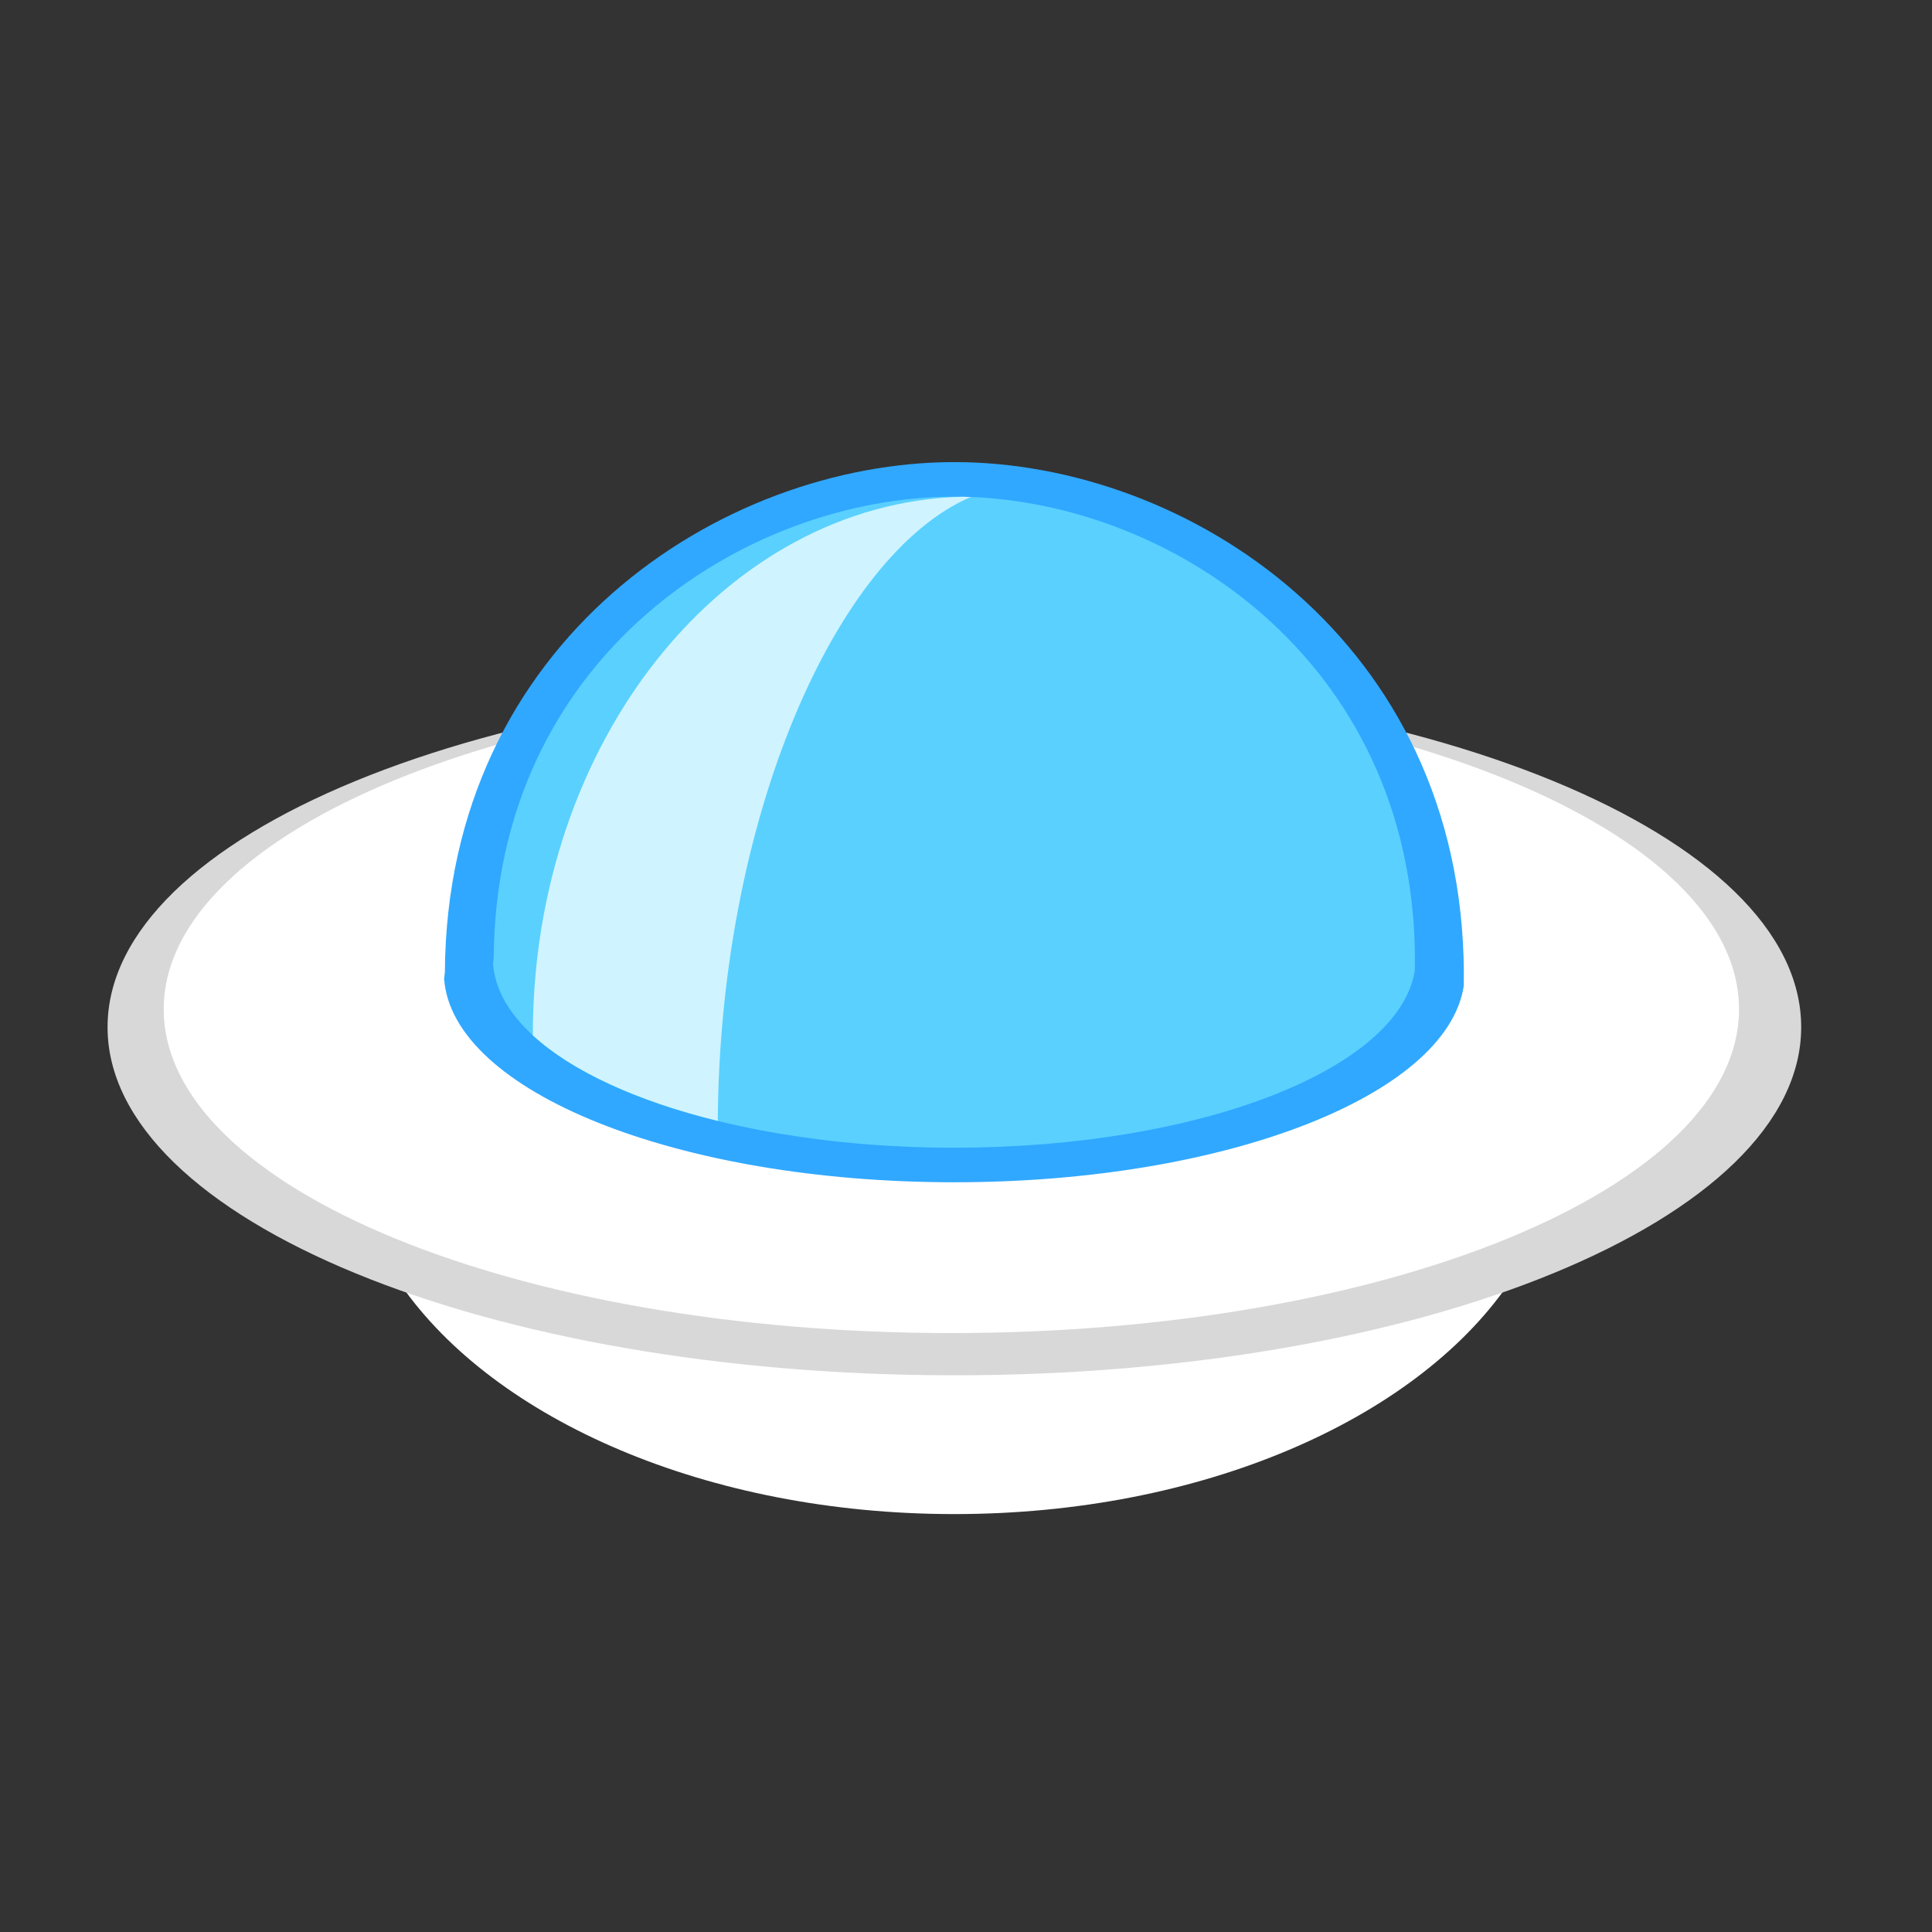 <?xml version="1.0" encoding="utf-8"?>
<!-- Generator: Adobe Illustrator 16.0.0, SVG Export Plug-In . SVG Version: 6.00 Build 0)  -->
<!DOCTYPE svg PUBLIC "-//W3C//DTD SVG 1.1//EN" "http://www.w3.org/Graphics/SVG/1.1/DTD/svg11.dtd">
<svg version="1.1" id="图层_1" xmlns="http://www.w3.org/2000/svg" xmlns:xlink="http://www.w3.org/1999/xlink" x="0px" y="0px"
	 width="280px" height="280px" viewBox="0 0 280 280" enable-background="new 0 0 280 280" xml:space="preserve">
<rect x="0" y="0" width="280" height="280" fill="#333333" stroke="none"/>
<g>
	<path fill-rule="evenodd" clip-rule="evenodd" fill="#FFFFFF" d="M218.533,186.192c-13.598,19.576-44.393,33.24-80.22,33.24
		c-35.823,0-66.619-13.664-80.218-33.24c21.512,7.648,49.552,12.271,80.218,12.271C168.981,198.463,197.021,193.84,218.533,186.192"
		/>
	<path fill-rule="evenodd" clip-rule="evenodd" fill="#D8D8D8" d="M138.313,98.404c67.78,0,122.729,22.592,122.729,50.458
		c0,27.867-54.949,50.457-122.729,50.457c-67.778,0-122.725-22.59-122.725-50.457C15.588,120.996,70.535,98.404,138.313,98.404"/>
	<path fill-rule="evenodd" clip-rule="evenodd" fill="#FFFFFF" d="M137.882,99.334c63.045,0,114.151,21.012,114.151,46.931
		c0,25.921-51.105,46.933-114.151,46.933c-63.044,0-114.153-21.012-114.153-46.933C23.729,120.346,74.837,99.334,137.882,99.334"/>
	<path fill-rule="evenodd" clip-rule="evenodd" fill="#30A8FF" d="M138.313,66.97c33.784,0,73.571,25.865,73.841,73.954l-0.02,2.021
		c-2.531,15.856-34.611,28.398-73.821,28.398c-40.108,0-72.759-13.125-73.948-29.495l0.11-0.925
		C64.742,92.835,104.531,66.97,138.313,66.97"/>
	<path fill-rule="evenodd" clip-rule="evenodd" fill="#5AD0FF" d="M138.309,71.978c30.54,0,66.513,23.381,66.755,66.859l-0.02,1.824
		c-2.287,14.335-31.289,25.675-66.735,25.675c-36.262,0-65.779-11.863-66.853-26.666l0.099-0.833
		C71.796,95.359,107.767,71.978,138.309,71.978"/>
	<path fill-rule="evenodd" clip-rule="evenodd" fill="#CFF4FF" d="M139.476,71.992c0.402,0.008,0.805,0.021,1.209,0.037
		c-19.581,8.419-36.393,46.577-36.657,90.425c-11.758-2.891-21.174-7.227-26.807-12.406v-0.112
		C77.221,107.428,104.97,72.878,139.476,71.992"/>
</g>
</svg>
